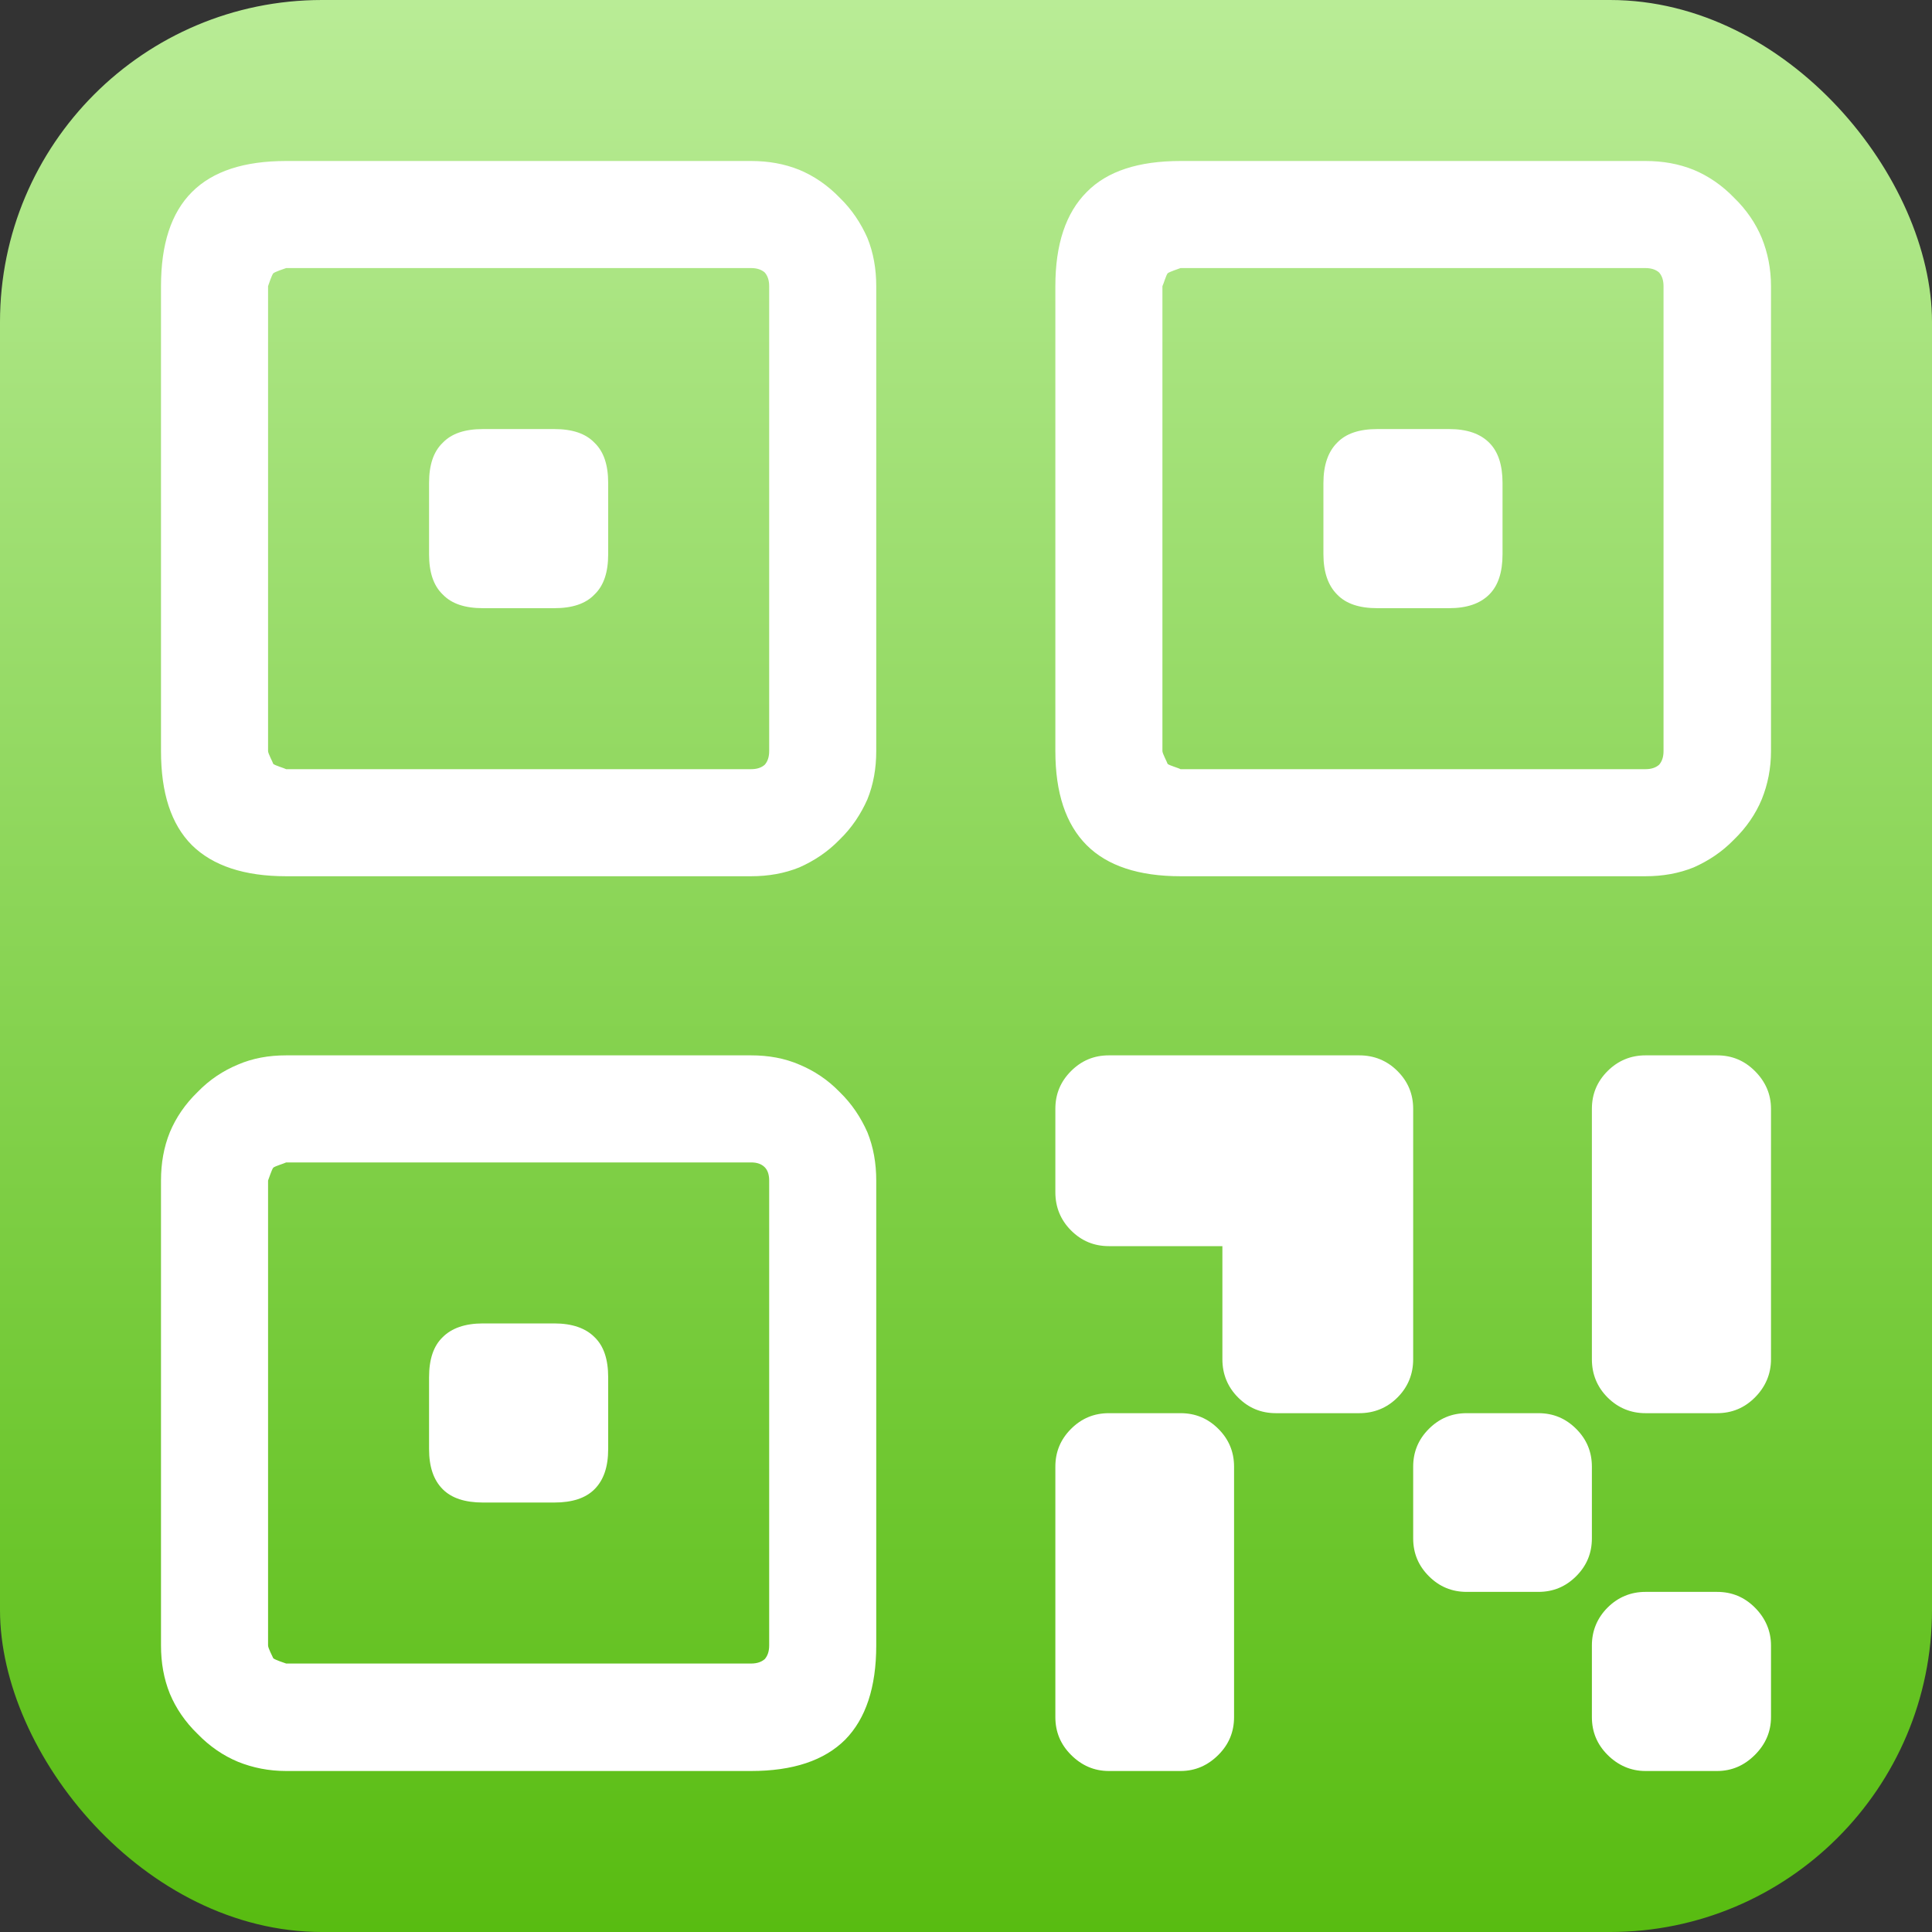 <svg width="48" height="48" viewBox="0 0 48 48" fill="none" xmlns="http://www.w3.org/2000/svg" xmlns:xlink="http://www.w3.org/1999/xlink">
	<rect x="0" y="0" width="48" height="48" fill="#333333" stroke="none"/>
	<desc>
			Created with Pixso.
	</desc>
	<defs>
		<clipPath id="clip38_1587">
			<rect rx="8" width="48" height="48" fill="white" fill-opacity="0"/>
		</clipPath>
		<linearGradient x1="24" y1="0" x2="24" y2="48" id="paint_linear_99_1800_0" gradientUnits="userSpaceOnUse">
			<stop stop-color="#B9EC96"/>
			<stop offset="1" stop-color="#58BC11"/>
		</linearGradient>
	</defs>
	<rect rx="8" width="48" height="48" fill="#FFFFFF" fill-opacity="0"/>
	<g clip-path="url(#clip38_1587)">
		<linearGradient x1="24" y1="0" x2="24" y2="48" id="paint_linear_99_18000_0" gradientUnits="userSpaceOnUse">
			<stop stop-color="#B9EC96"/>
			<stop offset="1" stop-color="#58BC11"/>
		</linearGradient>
		<path d="M0 0L48 0L48 48L0 48L0 0Z" fill="url(#paint_linear_99_18000_0)" fill-opacity="1" fill-rule="evenodd"/>
		<path d="M19.86 4.22C19.49 4.07 19.09 4 18.66 4L7.11 4C6.07 4 5.29 4.25 4.77 4.77C4.25 5.29 4 6.07 4 7.11L4 18.66C4 19.7 4.25 20.48 4.77 21C5.29 21.51 6.07 21.77 7.11 21.77L18.66 21.77C19.09 21.77 19.49 21.7 19.86 21.55C20.22 21.39 20.56 21.17 20.86 20.86C21.17 20.56 21.39 20.22 21.55 19.86C21.7 19.49 21.77 19.09 21.77 18.66L21.77 7.11C21.77 6.68 21.7 6.28 21.55 5.91C21.39 5.55 21.17 5.21 20.86 4.91C20.56 4.6 20.22 4.37 19.86 4.22ZM42.08 4.22C41.71 4.07 41.31 4 40.88 4L29.33 4C28.29 4 27.51 4.25 27 4.77C26.48 5.29 26.22 6.07 26.22 7.11L26.22 18.66C26.22 19.7 26.48 20.48 27 21C27.51 21.51 28.29 21.77 29.33 21.77L40.88 21.77C41.31 21.77 41.71 21.7 42.08 21.55C42.44 21.39 42.78 21.17 43.08 20.86C43.39 20.56 43.62 20.22 43.77 19.86C43.92 19.49 44 19.09 44 18.66L44 7.11C44 6.68 43.92 6.28 43.77 5.91C43.62 5.55 43.39 5.21 43.08 4.91C42.78 4.6 42.44 4.37 42.08 4.22ZM7.11 6.66L18.66 6.66C18.81 6.66 18.92 6.7 19 6.77C19.07 6.85 19.11 6.96 19.11 7.11L19.11 18.66C19.11 18.81 19.07 18.92 19 19C18.92 19.07 18.81 19.11 18.66 19.11L7.11 19.11C7.05 19.08 6.84 19.02 6.79 18.98C6.77 18.92 6.66 18.72 6.66 18.66L6.66 7.11C6.68 7.05 6.75 6.84 6.79 6.79C6.84 6.75 7.05 6.68 7.11 6.66ZM29.33 6.66L40.88 6.66C41.03 6.66 41.14 6.7 41.22 6.77C41.29 6.85 41.33 6.96 41.33 7.11L41.33 18.66C41.33 18.81 41.29 18.92 41.22 19C41.14 19.07 41.03 19.11 40.88 19.11L29.33 19.11C29.28 19.08 29.06 19.02 29.01 18.98C28.99 18.92 28.88 18.72 28.88 18.66L28.88 7.11C28.91 7.05 28.97 6.84 29.01 6.79C29.06 6.75 29.28 6.68 29.33 6.66ZM19.86 26.45C19.49 26.29 19.09 26.22 18.66 26.22L7.11 26.22C6.68 26.22 6.28 26.29 5.91 26.45C5.55 26.6 5.21 26.82 4.91 27.13C4.6 27.43 4.37 27.77 4.22 28.13C4.07 28.5 4 28.9 4 29.33L4 40.88C4 41.31 4.07 41.71 4.22 42.08C4.37 42.44 4.6 42.78 4.91 43.08C5.21 43.39 5.55 43.62 5.91 43.77C6.28 43.92 6.68 44 7.11 44L18.66 44C19.7 44 20.48 43.74 21 43.22C21.51 42.7 21.77 41.92 21.77 40.88L21.77 29.33C21.77 28.9 21.7 28.5 21.55 28.13C21.39 27.77 21.17 27.43 20.86 27.13C20.56 26.82 20.22 26.6 19.86 26.45ZM7.11 28.88L18.66 28.88C18.81 28.88 18.92 28.92 19 29C19.07 29.07 19.11 29.18 19.11 29.33L19.11 40.88C19.11 41.03 19.07 41.14 19 41.22C18.92 41.29 18.81 41.33 18.66 41.33L7.11 41.33C7.05 41.31 6.84 41.24 6.79 41.2C6.77 41.15 6.66 40.95 6.66 40.88L6.66 29.33C6.68 29.28 6.75 29.06 6.79 29.01C6.84 28.97 7.05 28.91 7.11 28.88Z" fill="#FFFFFF" fill-opacity="1" fill-rule="evenodd"/>
		<path d="M35.11 33.77L35.11 27.55C35.11 27.18 34.98 26.87 34.72 26.61C34.46 26.35 34.14 26.22 33.77 26.22L27.55 26.22C27.18 26.22 26.87 26.35 26.61 26.61C26.35 26.87 26.22 27.18 26.22 27.55L26.22 29.62C26.22 29.99 26.35 30.31 26.61 30.57C26.87 30.83 27.18 30.96 27.55 30.96L30.37 30.96L30.37 33.77C30.37 34.14 30.5 34.46 30.76 34.72C31.02 34.98 31.33 35.11 31.7 35.11L33.77 35.11C34.14 35.11 34.46 34.98 34.72 34.72C34.98 34.46 35.11 34.14 35.11 33.77ZM39.94 34.72C40.2 34.98 40.52 35.11 40.88 35.11L42.66 35.11C43.03 35.11 43.34 34.98 43.6 34.72C43.86 34.46 44 34.14 44 33.77L44 27.55C44 27.18 43.86 26.87 43.6 26.61C43.34 26.35 43.03 26.22 42.66 26.22L40.88 26.22C40.52 26.22 40.2 26.35 39.94 26.61C39.68 26.87 39.55 27.18 39.55 27.55L39.55 33.77C39.55 34.14 39.68 34.46 39.94 34.72ZM26.61 43.6C26.87 43.86 27.18 44 27.55 44L29.33 44C29.7 44 30.01 43.86 30.27 43.6C30.53 43.34 30.66 43.03 30.66 42.66L30.66 36.44C30.66 36.07 30.53 35.76 30.27 35.5C30.01 35.24 29.7 35.11 29.33 35.11L27.55 35.11C27.18 35.11 26.87 35.24 26.61 35.5C26.35 35.76 26.22 36.07 26.22 36.44L26.22 42.66C26.22 43.03 26.35 43.34 26.61 43.6ZM35.5 39.16C35.76 39.42 36.07 39.55 36.44 39.55L38.22 39.55C38.59 39.55 38.9 39.42 39.16 39.16C39.42 38.9 39.55 38.59 39.55 38.22L39.55 36.44C39.55 36.07 39.42 35.76 39.16 35.5C38.9 35.24 38.59 35.11 38.22 35.11L36.44 35.11C36.07 35.11 35.76 35.24 35.5 35.5C35.24 35.76 35.11 36.07 35.11 36.44L35.11 38.22C35.11 38.59 35.24 38.9 35.5 39.16ZM39.94 43.6C40.2 43.86 40.52 44 40.88 44L42.66 44C43.03 44 43.34 43.86 43.6 43.6C43.86 43.34 44 43.03 44 42.66L44 40.88C44 40.52 43.86 40.2 43.6 39.94C43.34 39.68 43.03 39.55 42.66 39.55L40.88 39.55C40.52 39.55 40.2 39.68 39.94 39.94C39.68 40.2 39.55 40.52 39.55 40.88L39.55 42.66C39.55 43.03 39.68 43.34 39.94 43.6Z" fill="#FFFFFF" fill-opacity="1" fill-rule="evenodd"/>
		<path d="M11 14.77C11.22 15 11.55 15.11 12 15.11L13.77 15.11C14.22 15.11 14.55 15 14.77 14.77C15 14.55 15.11 14.22 15.11 13.77L15.11 12C15.11 11.55 15 11.22 14.77 11C14.55 10.77 14.22 10.66 13.77 10.66L12 10.66C11.55 10.66 11.22 10.77 11 11C10.77 11.22 10.66 11.55 10.66 12L10.66 13.77C10.66 14.22 10.77 14.55 11 14.77ZM33.22 14.77C33.44 15 33.77 15.11 34.22 15.11L36 15.11C36.44 15.11 36.77 15 37 14.77C37.22 14.55 37.33 14.22 37.33 13.77L37.33 12C37.33 11.55 37.22 11.22 37 11C36.77 10.77 36.44 10.66 36 10.66L34.22 10.66C33.77 10.66 33.44 10.77 33.22 11C33 11.22 32.88 11.55 32.88 12L32.88 13.77C32.88 14.22 33 14.55 33.22 14.77ZM11 37C11.22 37.22 11.55 37.33 12 37.33L13.77 37.33C14.22 37.33 14.55 37.22 14.77 37C15 36.77 15.11 36.44 15.11 36L15.11 34.22C15.11 33.77 15 33.44 14.77 33.22C14.55 33 14.22 32.88 13.77 32.88L12 32.88C11.55 32.88 11.22 33 11 33.22C10.77 33.44 10.66 33.77 10.66 34.22L10.66 36C10.66 36.44 10.77 36.77 11 37Z" fill="#FFFFFF" fill-opacity="1" fill-rule="evenodd"/>
	</g>
</svg>
